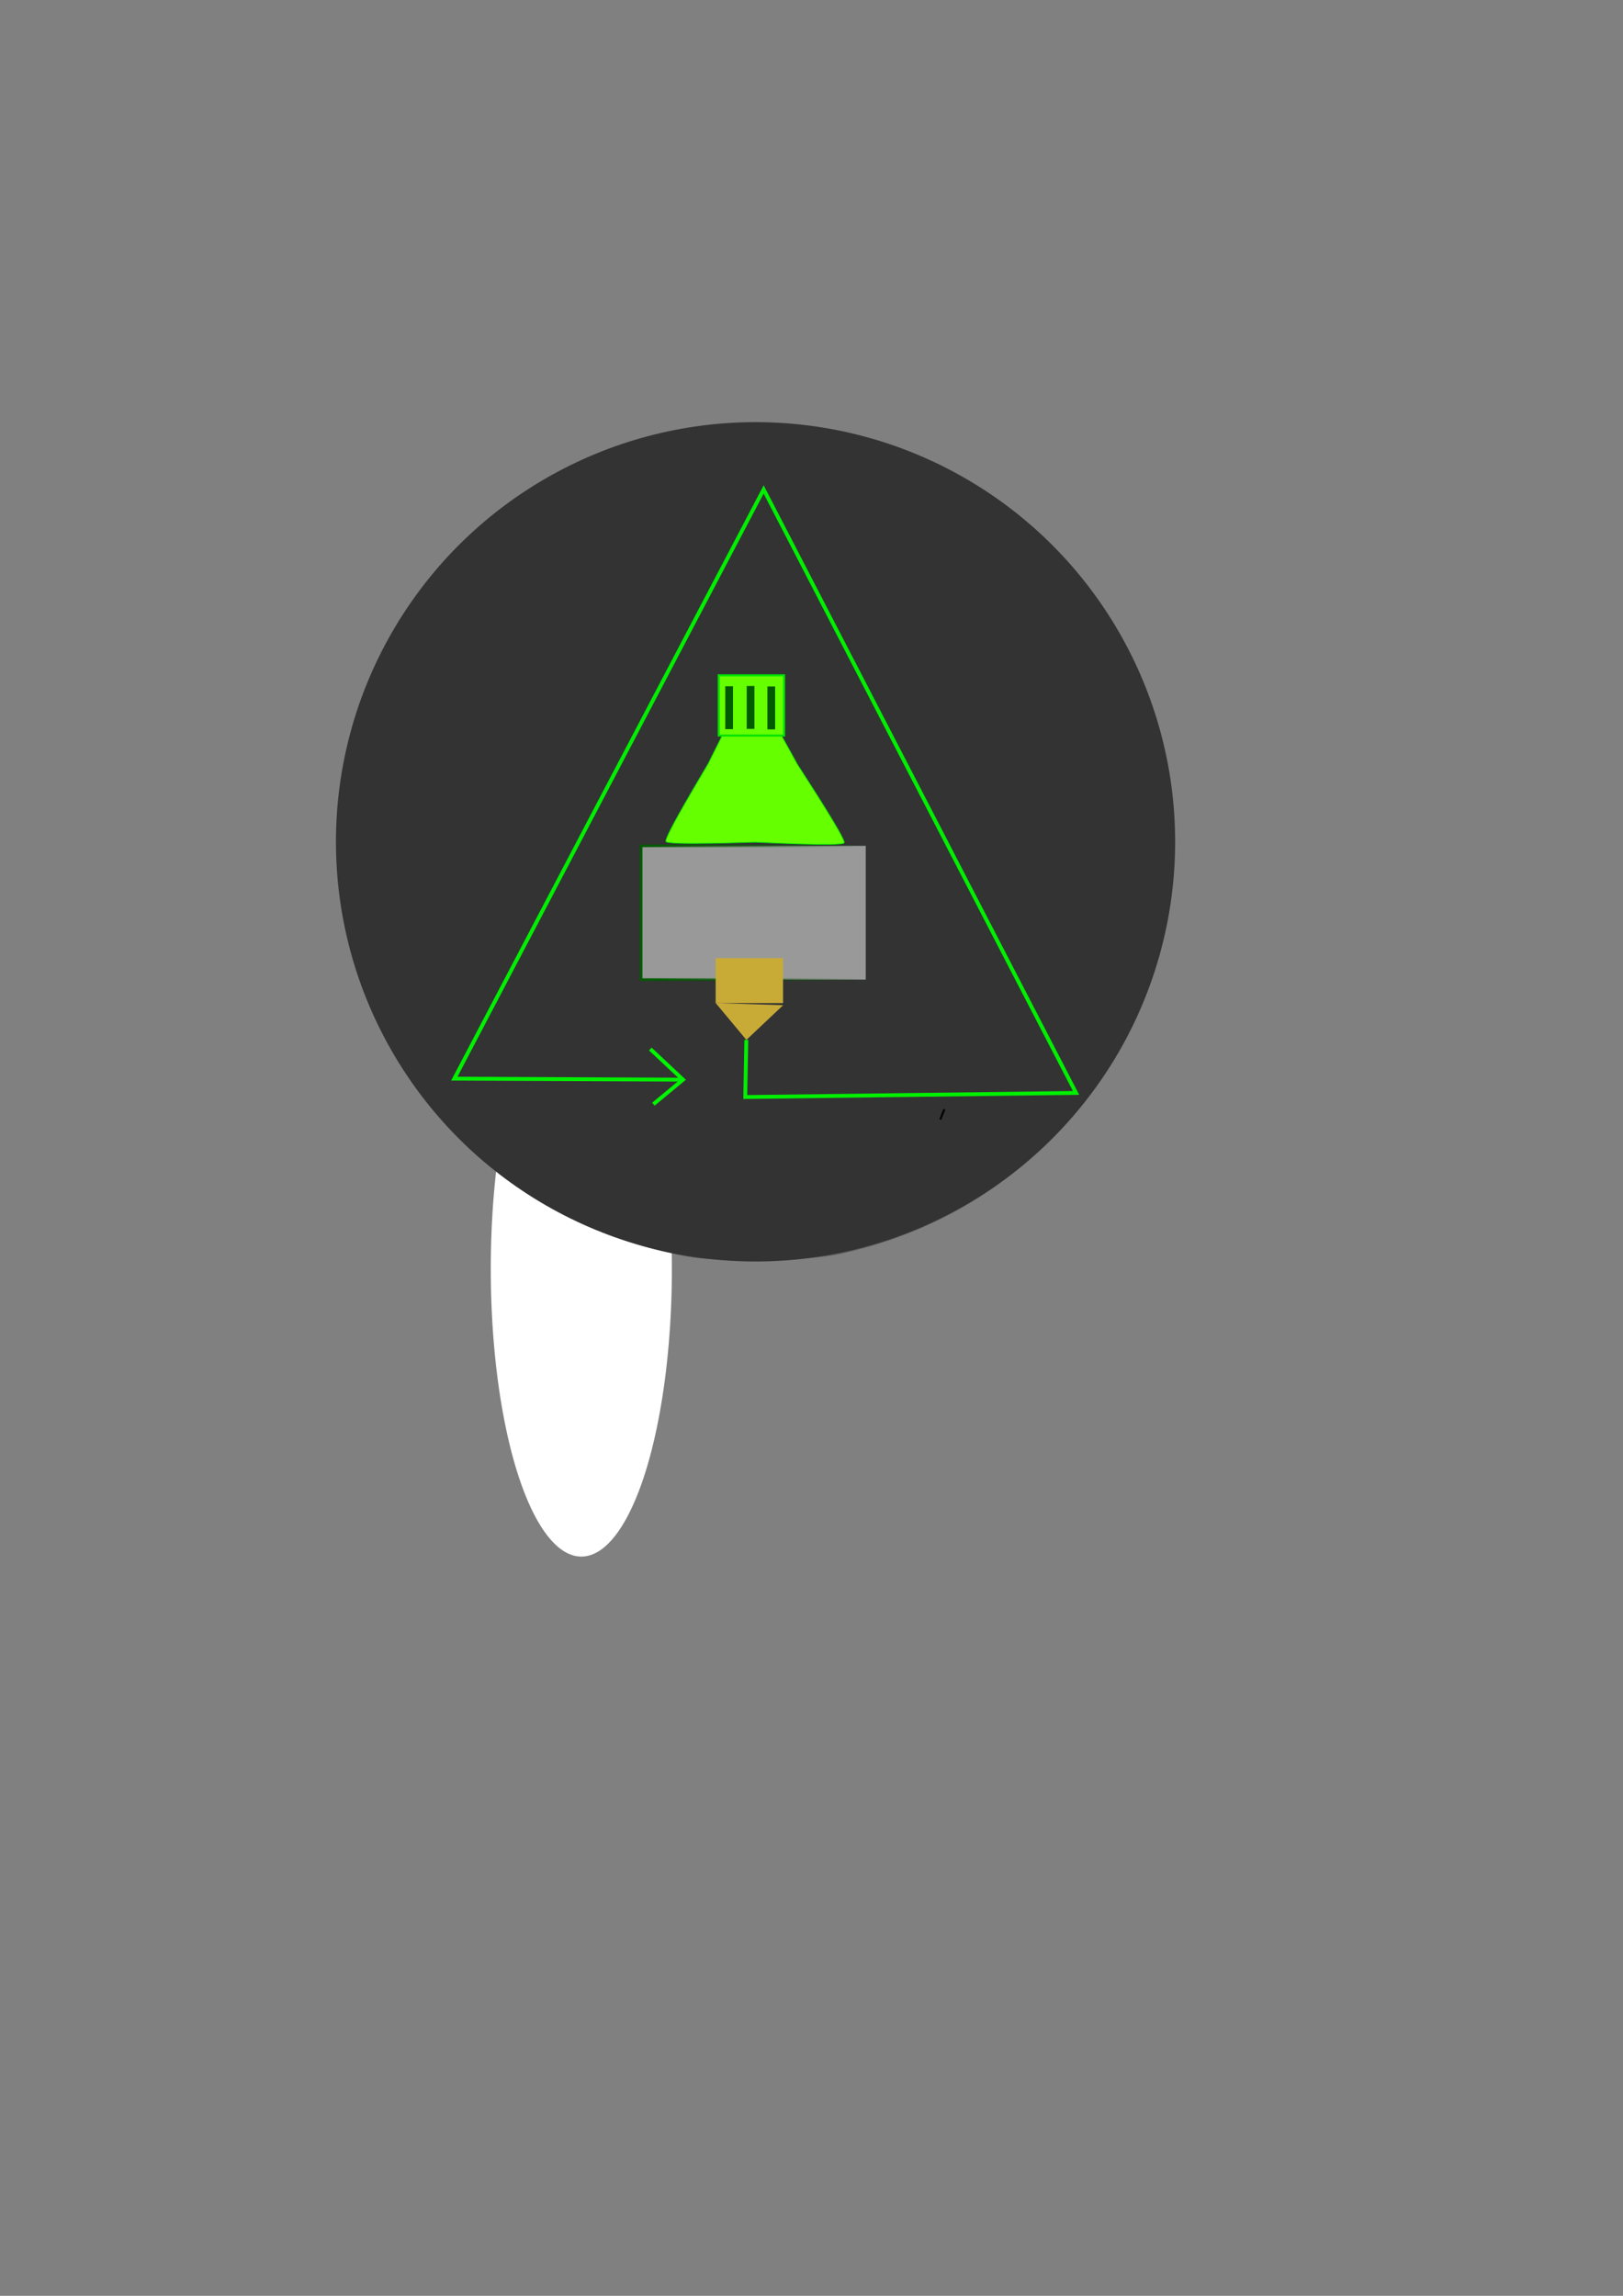 <?xml version="1.0" encoding="UTF-8" standalone="no"?>
<!-- Created with Inkscape (http://www.inkscape.org/) -->

<svg
   xmlns:osb="http://www.openswatchbook.org/uri/2009/osb"
   xmlns:dc="http://purl.org/dc/elements/1.1/"
   xmlns:cc="http://creativecommons.org/ns#"
   xmlns:rdf="http://www.w3.org/1999/02/22-rdf-syntax-ns#"
   xmlns:svg="http://www.w3.org/2000/svg"
   xmlns="http://www.w3.org/2000/svg"
   xmlns:xlink="http://www.w3.org/1999/xlink"
   xmlns:sodipodi="http://sodipodi.sourceforge.net/DTD/sodipodi-0.dtd"
   xmlns:inkscape="http://www.inkscape.org/namespaces/inkscape"
   width="210mm"
   height="297mm"
   viewBox="0 0 210 297"
   version="1.1"
   id="svg8"
   inkscape:version="0.92.4 (5da689c313, 2019-01-14)"
   sodipodi:docname="logo.svg">
  <rect x="0" y="0" width="210" height="297" fill="#808080" stroke="none"/>
  <defs
     id="defs2">
    <linearGradient
       inkscape:collect="always"
       id="linearGradient4611">
      <stop
         style="stop-color:#005a00;stop-opacity:1;"
         offset="0"
         id="stop4607" />
      <stop
         style="stop-color:#005a00;stop-opacity:0;"
         offset="1"
         id="stop4609" />
    </linearGradient>
    <linearGradient
       inkscape:collect="always"
       id="linearGradient4538">
      <stop
         style="stop-color:#333333;stop-opacity:1;"
         offset="0"
         id="stop4534" />
      <stop
         style="stop-color:#333333;stop-opacity:0;"
         offset="1"
         id="stop4536" />
    </linearGradient>
    <linearGradient
       id="linearGradient4528"
       osb:paint="solid">
      <stop
         style="stop-color:#333333;stop-opacity:1;"
         offset="0"
         id="stop4526" />
    </linearGradient>
    <linearGradient
       inkscape:collect="always"
       xlink:href="#linearGradient4528"
       id="linearGradient4530"
       x1="43.467"
       y1="108.904"
       x2="152.052"
       y2="108.904"
       gradientUnits="userSpaceOnUse" />
    <linearGradient
       inkscape:collect="always"
       xlink:href="#linearGradient4538"
       id="linearGradient4540"
       x1="164.929"
       y1="411.524"
       x2="573.946"
       y2="411.524"
       gradientUnits="userSpaceOnUse" />
    <linearGradient
       inkscape:collect="always"
       xlink:href="#linearGradient4611"
       id="linearGradient4613"
       x1="82.957"
       y1="118.074"
       x2="112.019"
       y2="118.074"
       gradientUnits="userSpaceOnUse" />
  </defs>
  <sodipodi:namedview
     id="base"
     pagecolor="#ffffff"
     bordercolor="#666666"
     borderopacity="1.0"
     inkscape:pageopacity="0.0"
     inkscape:pageshadow="2"
     inkscape:zoom="0.98973765"
     inkscape:cx="396.85039"
     inkscape:cy="722.91884"
     inkscape:document-units="mm"
     inkscape:current-layer="layer1"
     showgrid="false"
     inkscape:window-width="2560"
     inkscape:window-height="1334"
     inkscape:window-x="-11"
     inkscape:window-y="-11"
     inkscape:window-maximized="1" />
  <g
     inkscape:label="Layer 1"
     inkscape:groupmode="layer"
     id="layer1">
    <ellipse
       style="fill:#ffffff;stroke-width:0.265"
       id="path10"
       cx="75.217"
       cy="164.141"
       rx="11.717"
       ry="37.231" />
    <circle
       style="fill:url(#linearGradient4530);stroke-width:0.91;fill-opacity:1"
       id="path12"
       cx="97.76"
       cy="108.904"
       r="54.292" />
    <path
       style="fill:url(#linearGradient4540);stroke-width:1.429;fill-opacity:1"
       d="m 337.366,613.664 c -33.491,-5.55 -66.564,-19.962 -93.571,-40.774 -10.775,-8.303 -29.713,-27.91 -39.217,-40.602 -28.474,-38.023 -43.645,-92.333 -38.735,-138.663 4.234,-39.956 17.815,-75.082 40.886,-105.749 9.748,-12.958 31.287,-33.759 44.924,-43.384 21.507,-15.18 51.945,-28.12 80,-34.009 18.27,-3.835 60.056,-3.476 78.877,0.677 57.62,12.717 105.71,47.307 135.512,97.472 20.62,34.708 30.999,80.779 27.093,120.256 -5.136,51.91 -25.341,93.942 -62.395,129.798 -27.984,27.08 -61.693,45.023 -100.516,53.502 -15.004,3.277 -56.869,4.125 -72.857,1.475 z"
       id="path4532"
       inkscape:connector-curvature="0"
       transform="scale(0.265)" />
    <rect
       style="fill:#999999;stroke-width:0.335;stroke:url(#linearGradient4613)"
       id="rect4542"
       width="29.062"
       height="17.305"
       x="82.957"
       y="109.421" />
    <rect
       style="fill:#c8ab37;stroke-width:0.446"
       id="rect4546"
       width="8.718"
       height="5.812"
       x="92.601"
       y="123.952" />
    <path
       sodipodi:type="star"
       style="fill:#c8ab37;stroke-width:0.265"
       id="path4548"
       sodipodi:sides="3"
       sodipodi:cx="17.833197"
       sodipodi:cy="90.927483"
       sodipodi:r1="11.651592"
       sodipodi:r2="5.8257961"
       sodipodi:arg1="2.566168"
       sodipodi:arg2="3.6133656"
       inkscape:flatsided="false"
       inkscape:rounded="0"
       inkscape:randomized="0"
       d="m 8.058,97.268 4.586,-8.988 4.586,-8.988 5.491,8.466 5.491,8.466 -10.077,0.523 z"
       inkscape:transform-center-x="-0.40232247"
       inkscape:transform-center-y="-0.050431164"
       transform="matrix(0.433,0,0,-0.265,89.115,155.537)" />
    <path
       style="fill:none;stroke:#000000;stroke-width:0.265px;stroke-linecap:butt;stroke-linejoin:miter;stroke-opacity:1"
       d="m 121.662,144.823 0.528,-1.321"
       id="path4552"
       inkscape:connector-curvature="0" />
    <path
       sodipodi:type="star"
       style="fill:#66ff00;stroke:#00e300;stroke-width:0.265;stroke-opacity:1"
       id="path4554"
       sodipodi:sides="3"
       sodipodi:cx="5.6802039"
       sodipodi:cy="89.474419"
       sodipodi:r1="36.242485"
       sodipodi:r2="18.121243"
       sodipodi:arg1="0.96156334"
       sodipodi:arg2="2.0087609"
       inkscape:flatsided="false"
       inkscape:rounded="0.05"
       inkscape:randomized="0"
       d="m 26.42,119.196 c -1.287,0.898 -27.003,-12.646 -28.425,-13.311 C -3.426,105.22 -30.295,94.138 -30.429,92.574 -30.564,91.011 -5.976,75.511 -4.689,74.613 -3.402,73.715 19.629,55.987 21.051,56.653 c 1.421,0.666 2.55,29.708 2.685,31.272 0.134,1.564 3.972,30.374 2.685,31.272 z"
       inkscape:transform-center-x="-0.15476125"
       inkscape:transform-center-y="-3.1978297"
       transform="matrix(0.295,-0.211,-0.219,-0.307,115.419,130.869)" />
    <rect
       style="fill:#66ff00;stroke:#00e300;stroke-width:0.265;stroke-opacity:1"
       id="rect4558"
       width="8.454"
       height="7.794"
       x="92.997"
       y="87.361" />
    <path
       style="fill:none;stroke:#00f000;stroke-width:0.5;stroke-linecap:butt;stroke-linejoin:miter;stroke-opacity:1;stroke-miterlimit:4;stroke-dasharray:none"
       d="m 96.568,134.527 -0.137,7.39 42.8,-0.528 -40.422,-78.07 -40.026,76.22 29.59,0.132"
       id="path4562"
       inkscape:connector-curvature="0" />
    <path
       style="fill:none;stroke:#00f500;stroke-width:0.5;stroke-linecap:butt;stroke-linejoin:miter;stroke-opacity:1;stroke-miterlimit:4;stroke-dasharray:none"
       d="m 84.146,135.709 4.227,3.963 -3.831,3.17"
       id="path4564"
       inkscape:connector-curvature="0" />
    <path
       style="fill:none;stroke:#005a00;stroke-width:1;stroke-linecap:butt;stroke-linejoin:miter;stroke-miterlimit:4;stroke-dasharray:none;stroke-opacity:1"
       d="m 97.118,88.748 v 5.548"
       id="path4566"
       inkscape:connector-curvature="0" />
    <path
       style="fill:none;stroke:#005a00;stroke-width:1;stroke-linecap:butt;stroke-linejoin:miter;stroke-miterlimit:4;stroke-dasharray:none;stroke-opacity:1"
       d="m 99.793,88.809 v 5.548"
       id="path4566-5"
       inkscape:connector-curvature="0" />
    <path
       style="fill:none;stroke:#005a00;stroke-width:1;stroke-linecap:butt;stroke-linejoin:miter;stroke-miterlimit:4;stroke-dasharray:none;stroke-opacity:1"
       d="m 94.341,88.777 v 5.548"
       id="path4566-5-1"
       inkscape:connector-curvature="0" />
  </g>
</svg>
